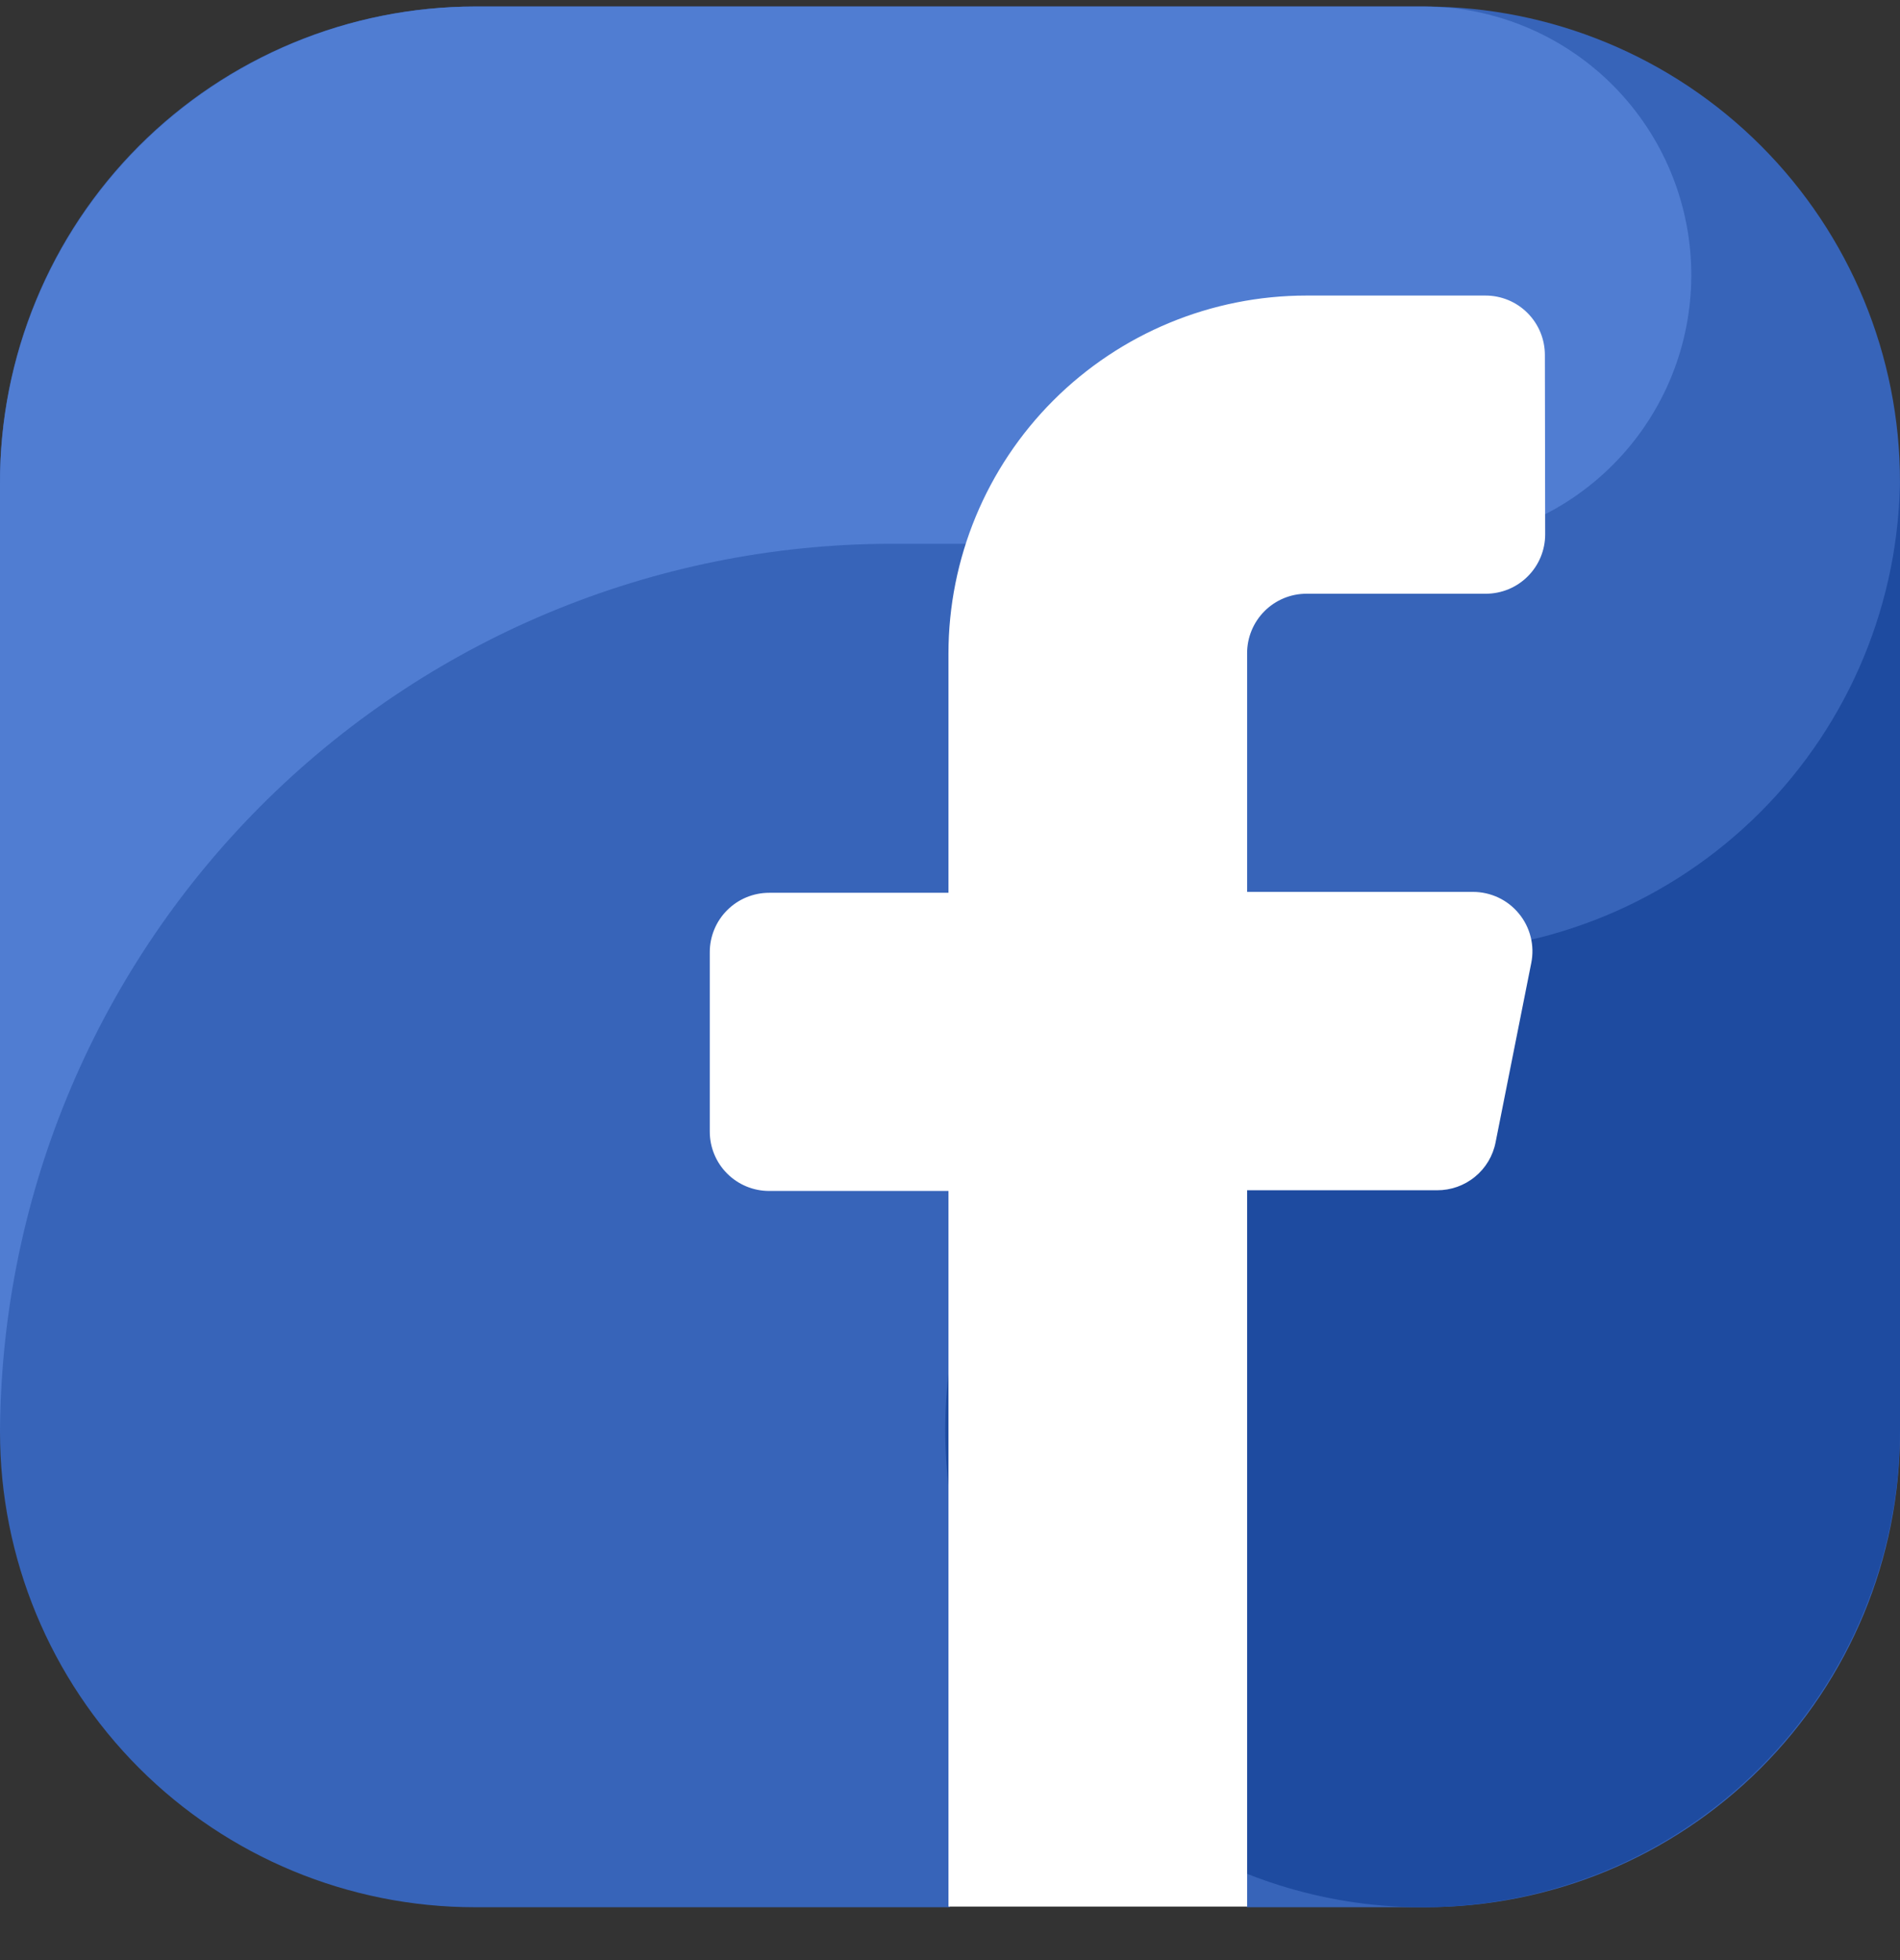 <svg width="32" height="33" viewBox="0 0 32 33" fill="none" xmlns="http://www.w3.org/2000/svg">
<rect x="0" y="0" width="32" height="33" fill="#333333" stroke="none"/>
<g clip-path="url(#clip0_611_725)">
<path fill-rule="evenodd" clip-rule="evenodd" d="M16 32.11H8C5.878 32.11 3.843 31.267 2.343 29.767C0.843 28.266 0 26.232 0 24.11V8.11C0 5.988 0.843 3.953 2.343 2.453C3.843 0.953 5.878 0.11 8 0.11L24 0.11C26.122 0.11 28.157 0.953 29.657 2.453C31.157 3.953 32 5.988 32 8.11V24.11C32 26.232 31.157 28.266 29.657 29.767C28.157 31.267 26.122 32.11 24 32.11H21C21 31.447 20.737 30.811 20.268 30.342C19.799 29.873 19.163 29.61 18.5 29.61C17.837 29.61 17.201 29.873 16.732 30.342C16.263 30.811 16 31.447 16 32.11Z" fill="#3764B9"/>
<path fill-rule="evenodd" clip-rule="evenodd" d="M14.991 9.155H23.985C25.141 9.149 26.251 8.701 27.086 7.902C27.922 7.104 28.421 6.016 28.479 4.861C28.538 3.707 28.153 2.574 27.403 1.695C26.653 0.815 25.594 0.256 24.445 0.133C24.292 0.124 24.145 0.11 23.985 0.11H8C6.947 0.112 5.904 0.322 4.932 0.727C3.96 1.133 3.078 1.726 2.335 2.472C1.592 3.219 1.003 4.104 0.603 5.078C0.202 6.052 -0.003 7.096 5.61575e-05 8.149V24.229C-0.011 20.242 1.562 16.415 4.373 13.588C7.185 10.761 11.003 9.166 14.99 9.155" fill="#507DD2"/>
<path fill-rule="evenodd" clip-rule="evenodd" d="M23.96 16.031C22.37 16.031 20.815 16.502 19.493 17.386C18.171 18.269 17.14 19.525 16.532 20.994C15.923 22.463 15.764 24.08 16.074 25.639C16.385 27.199 17.15 28.631 18.275 29.756C19.399 30.88 20.832 31.646 22.391 31.956C23.951 32.267 25.568 32.107 27.037 31.499C28.506 30.89 29.762 29.86 30.645 28.538C31.528 27.215 32 25.661 32 24.071V7.991C32 10.123 31.153 12.168 29.645 13.676C28.137 15.184 26.092 16.031 23.96 16.031Z" fill="#1E4BA0"/>
<path fill-rule="evenodd" clip-rule="evenodd" d="M26.024 8.996C26.024 9.261 25.919 9.516 25.731 9.703C25.544 9.891 25.289 9.996 25.024 9.996H22.004C21.739 9.996 21.485 10.101 21.297 10.289C21.11 10.476 21.004 10.731 21.004 10.996V15.016H24.804C24.953 15.015 25.1 15.048 25.235 15.111C25.369 15.174 25.488 15.267 25.582 15.382C25.677 15.497 25.744 15.631 25.78 15.775C25.816 15.92 25.819 16.07 25.789 16.216L25.189 19.231C25.145 19.459 25.022 19.665 24.842 19.812C24.662 19.96 24.437 20.04 24.204 20.039H21.004V32.099H15.974V20.051H12.954C12.689 20.051 12.434 19.946 12.247 19.758C12.059 19.571 11.954 19.316 11.954 19.051V16.031C11.954 15.766 12.059 15.511 12.247 15.324C12.434 15.136 12.689 15.031 12.954 15.031H15.974V11.006C15.974 9.407 16.609 7.873 17.74 6.742C18.871 5.611 20.405 4.976 22.004 4.976H25.019C25.284 4.976 25.539 5.081 25.726 5.269C25.914 5.457 26.019 5.711 26.019 5.976L26.024 8.996Z" fill="white"/>
</g>
<defs>
<clipPath id="clip0_611_725">
<rect width="32" height="32" fill="white" transform="translate(0 0.11)"/>
</clipPath>
</defs>
</svg>
